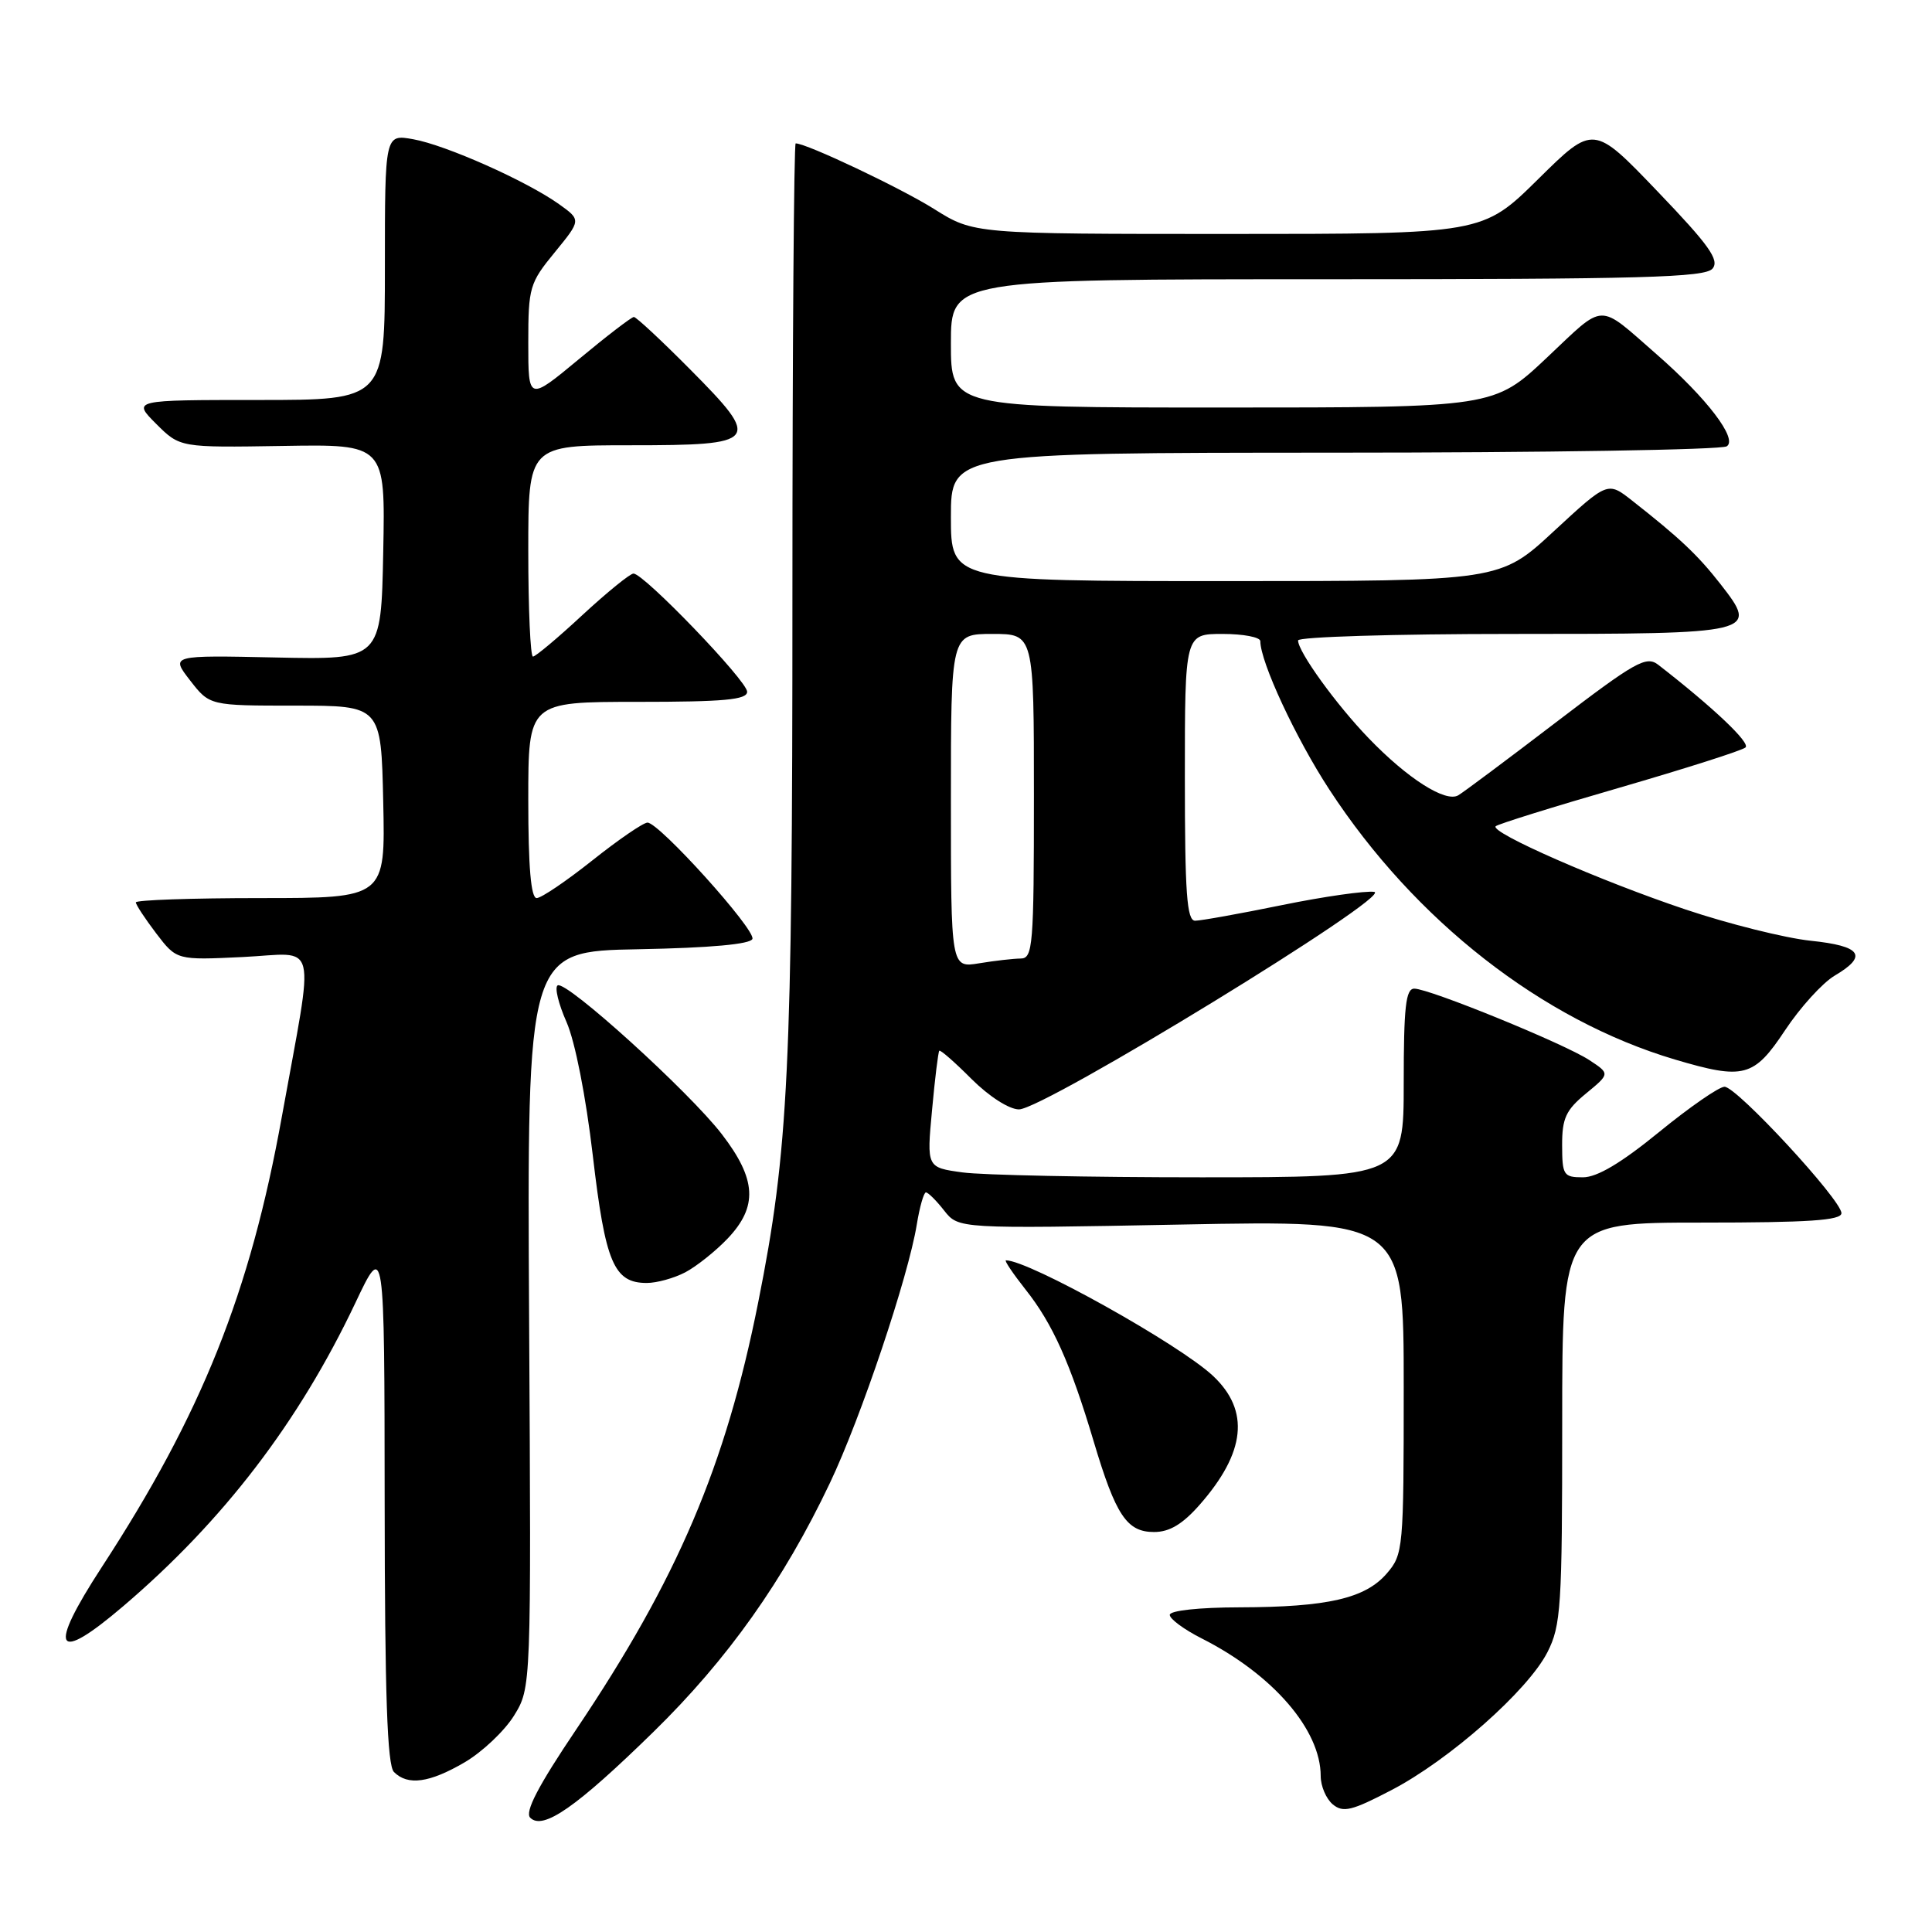 <?xml version="1.0" encoding="UTF-8" standalone="no"?>
<!DOCTYPE svg PUBLIC "-//W3C//DTD SVG 1.1//EN" "http://www.w3.org/Graphics/SVG/1.1/DTD/svg11.dtd" >
<svg xmlns="http://www.w3.org/2000/svg" xmlns:xlink="http://www.w3.org/1999/xlink" version="1.1" viewBox="0 0 256 256">
 <g >
 <path fill="currentColor"
d=" M 86.57 229.50 C 96.42 219.87 103.83 209.43 109.97 196.50 C 114.07 187.89 120.36 169.16 121.48 162.25 C 121.86 159.91 122.41 158.00 122.69 158.00 C 122.98 158.00 124.07 159.08 125.11 160.41 C 127.01 162.82 127.01 162.82 156.50 162.26 C 186.00 161.69 186.00 161.69 186.00 183.79 C 186.00 205.27 185.94 205.96 183.75 208.50 C 180.90 211.80 175.91 212.95 164.25 212.98 C 158.89 212.99 155.00 213.41 155.00 213.98 C 155.00 214.52 156.91 215.93 159.25 217.11 C 168.67 221.88 175.00 229.21 175.00 235.34 C 175.00 236.67 175.72 238.35 176.60 239.09 C 177.97 240.22 179.12 239.94 184.35 237.21 C 192.03 233.22 202.45 224.01 205.04 218.93 C 206.84 215.39 207.00 212.94 207.00 188.54 C 207.00 162.00 207.00 162.00 225.50 162.00 C 239.64 162.00 244.00 161.71 244.00 160.75 C 243.99 158.99 230.13 144.00 228.51 144.00 C 227.78 144.00 223.88 146.70 219.84 150.00 C 214.83 154.09 211.63 156.00 209.75 156.00 C 207.18 156.00 207.00 155.72 206.99 151.75 C 206.98 148.18 207.49 147.08 210.16 144.89 C 213.34 142.27 213.34 142.27 210.58 140.46 C 207.27 138.29 189.40 131.00 187.40 131.00 C 186.27 131.00 186.00 133.43 186.00 143.50 C 186.00 156.00 186.00 156.00 159.14 156.00 C 144.37 156.00 130.14 155.71 127.54 155.35 C 122.79 154.70 122.79 154.70 123.50 147.10 C 123.88 142.92 124.32 139.38 124.46 139.23 C 124.60 139.07 126.53 140.76 128.74 142.98 C 131.06 145.29 133.72 147.00 135.02 147.00 C 138.32 147.00 184.73 118.59 182.09 118.18 C 180.95 118.01 175.44 118.79 169.87 119.93 C 164.29 121.07 159.11 122.00 158.36 122.00 C 157.26 122.00 157.00 118.36 157.00 103.00 C 157.00 84.00 157.00 84.00 162.00 84.00 C 164.75 84.00 167.00 84.43 167.00 84.96 C 167.00 87.71 171.70 97.82 176.15 104.63 C 187.48 121.99 204.35 135.17 221.93 140.39 C 231.08 143.10 232.39 142.76 236.54 136.50 C 238.55 133.47 241.50 130.23 243.10 129.28 C 247.56 126.65 246.66 125.35 239.89 124.65 C 236.53 124.29 229.09 122.44 223.37 120.52 C 212.10 116.75 197.37 110.29 198.19 109.48 C 198.47 109.20 205.85 106.90 214.60 104.37 C 223.34 101.83 230.86 99.44 231.29 99.04 C 231.96 98.43 227.01 93.74 219.73 88.09 C 218.14 86.86 216.72 87.66 206.23 95.67 C 199.78 100.60 193.93 104.97 193.23 105.38 C 191.55 106.38 186.51 103.17 181.35 97.81 C 177.04 93.34 172.00 86.36 172.00 84.86 C 172.00 84.39 184.77 84.00 200.38 84.00 C 232.79 84.00 233.07 83.93 227.97 77.39 C 224.97 73.55 222.60 71.31 216.26 66.33 C 213.03 63.79 213.03 63.79 205.89 70.39 C 198.76 77.00 198.76 77.00 162.38 77.00 C 126.00 77.00 126.00 77.00 126.00 68.50 C 126.00 60.00 126.00 60.00 176.75 59.98 C 204.66 59.98 228.09 59.60 228.80 59.14 C 230.31 58.19 226.18 52.77 219.50 46.94 C 211.61 40.05 212.79 40.02 204.98 47.38 C 197.96 54.00 197.96 54.00 161.98 54.00 C 126.00 54.00 126.00 54.00 126.00 45.50 C 126.00 37.00 126.00 37.00 175.88 37.00 C 217.54 37.00 225.95 36.77 226.92 35.59 C 227.87 34.46 226.46 32.48 219.61 25.34 C 211.14 16.50 211.14 16.50 203.80 23.75 C 196.45 31.00 196.45 31.00 162.75 31.00 C 129.04 31.00 129.04 31.00 123.77 27.69 C 119.34 24.91 106.88 19.00 105.43 19.00 C 105.20 19.00 105.00 45.92 105.00 78.83 C 105.00 141.81 104.49 152.41 100.46 172.60 C 96.14 194.27 89.78 209.19 76.36 229.15 C 71.29 236.67 69.51 240.11 70.26 240.86 C 71.95 242.55 76.38 239.46 86.57 229.50 Z  M 61.58 233.51 C 63.91 232.14 66.85 229.36 68.11 227.33 C 70.39 223.63 70.39 223.63 70.11 174.84 C 69.84 126.05 69.84 126.05 84.59 125.78 C 94.15 125.60 99.46 125.11 99.70 124.41 C 100.11 123.16 87.34 109.00 85.80 109.00 C 85.24 109.00 81.96 111.25 78.50 114.00 C 75.04 116.75 71.72 119.00 71.11 119.00 C 70.35 119.00 70.00 114.85 70.00 106.00 C 70.00 93.00 70.00 93.00 84.50 93.00 C 95.96 93.00 99.00 92.72 99.00 91.66 C 99.00 90.22 85.32 76.00 83.94 76.00 C 83.49 76.00 80.44 78.48 77.17 81.50 C 73.91 84.53 70.96 87.00 70.62 87.00 C 70.28 87.00 70.00 80.70 70.00 73.00 C 70.00 59.00 70.00 59.00 83.53 59.00 C 100.63 59.00 100.98 58.55 91.42 48.92 C 87.64 45.11 84.30 42.00 83.99 42.00 C 83.69 42.00 80.41 44.51 76.72 47.58 C 70.00 53.15 70.00 53.15 70.00 45.43 C 70.00 38.08 70.17 37.50 73.51 33.43 C 77.01 29.15 77.01 29.15 74.07 27.05 C 69.76 23.98 59.07 19.22 54.75 18.45 C 51.00 17.78 51.00 17.78 51.00 35.39 C 51.00 53.00 51.00 53.00 34.27 53.00 C 17.54 53.00 17.54 53.00 20.69 56.16 C 23.85 59.31 23.85 59.31 37.45 59.09 C 51.06 58.86 51.06 58.86 50.78 73.14 C 50.50 87.42 50.50 87.42 36.55 87.12 C 22.60 86.82 22.60 86.82 25.19 90.16 C 27.78 93.50 27.78 93.50 39.14 93.50 C 50.50 93.50 50.50 93.50 50.78 106.25 C 51.06 119.00 51.06 119.00 34.53 119.00 C 25.44 119.00 18.00 119.26 18.00 119.57 C 18.00 119.88 19.22 121.73 20.70 123.68 C 23.41 127.23 23.41 127.23 32.19 126.81 C 42.30 126.32 41.70 123.84 37.34 148.00 C 33.13 171.33 26.74 187.32 13.48 207.66 C 6.27 218.73 7.28 220.55 16.34 212.82 C 29.60 201.51 39.59 188.45 47.07 172.68 C 50.94 164.50 50.94 164.50 50.97 199.05 C 50.99 224.56 51.31 233.91 52.20 234.80 C 54.04 236.64 56.91 236.24 61.58 233.51 Z  M 158.96 199.39 C 165.06 192.45 165.63 186.93 160.75 182.33 C 156.33 178.16 136.34 167.00 133.29 167.00 C 133.04 167.00 134.21 168.74 135.89 170.87 C 139.48 175.39 141.83 180.63 144.92 191.00 C 147.85 200.81 149.31 203.00 152.92 203.00 C 154.97 203.00 156.70 201.96 158.96 199.39 Z  M 90.80 168.59 C 92.28 167.81 94.81 165.80 96.42 164.11 C 100.44 159.87 100.25 156.27 95.65 150.29 C 91.35 144.69 75.01 129.87 73.89 130.57 C 73.47 130.83 74.00 133.01 75.06 135.41 C 76.20 137.99 77.63 145.26 78.55 153.12 C 80.21 167.33 81.34 170.00 85.70 170.00 C 87.02 170.00 89.31 169.37 90.80 168.59 Z  M 126.00 106.13 C 126.00 84.00 126.00 84.00 131.50 84.00 C 137.00 84.00 137.00 84.00 137.00 105.50 C 137.00 125.31 136.86 127.00 135.25 127.01 C 134.29 127.02 131.81 127.30 129.75 127.64 C 126.00 128.26 126.00 128.26 126.00 106.13 Z "/>
</g>
</svg>